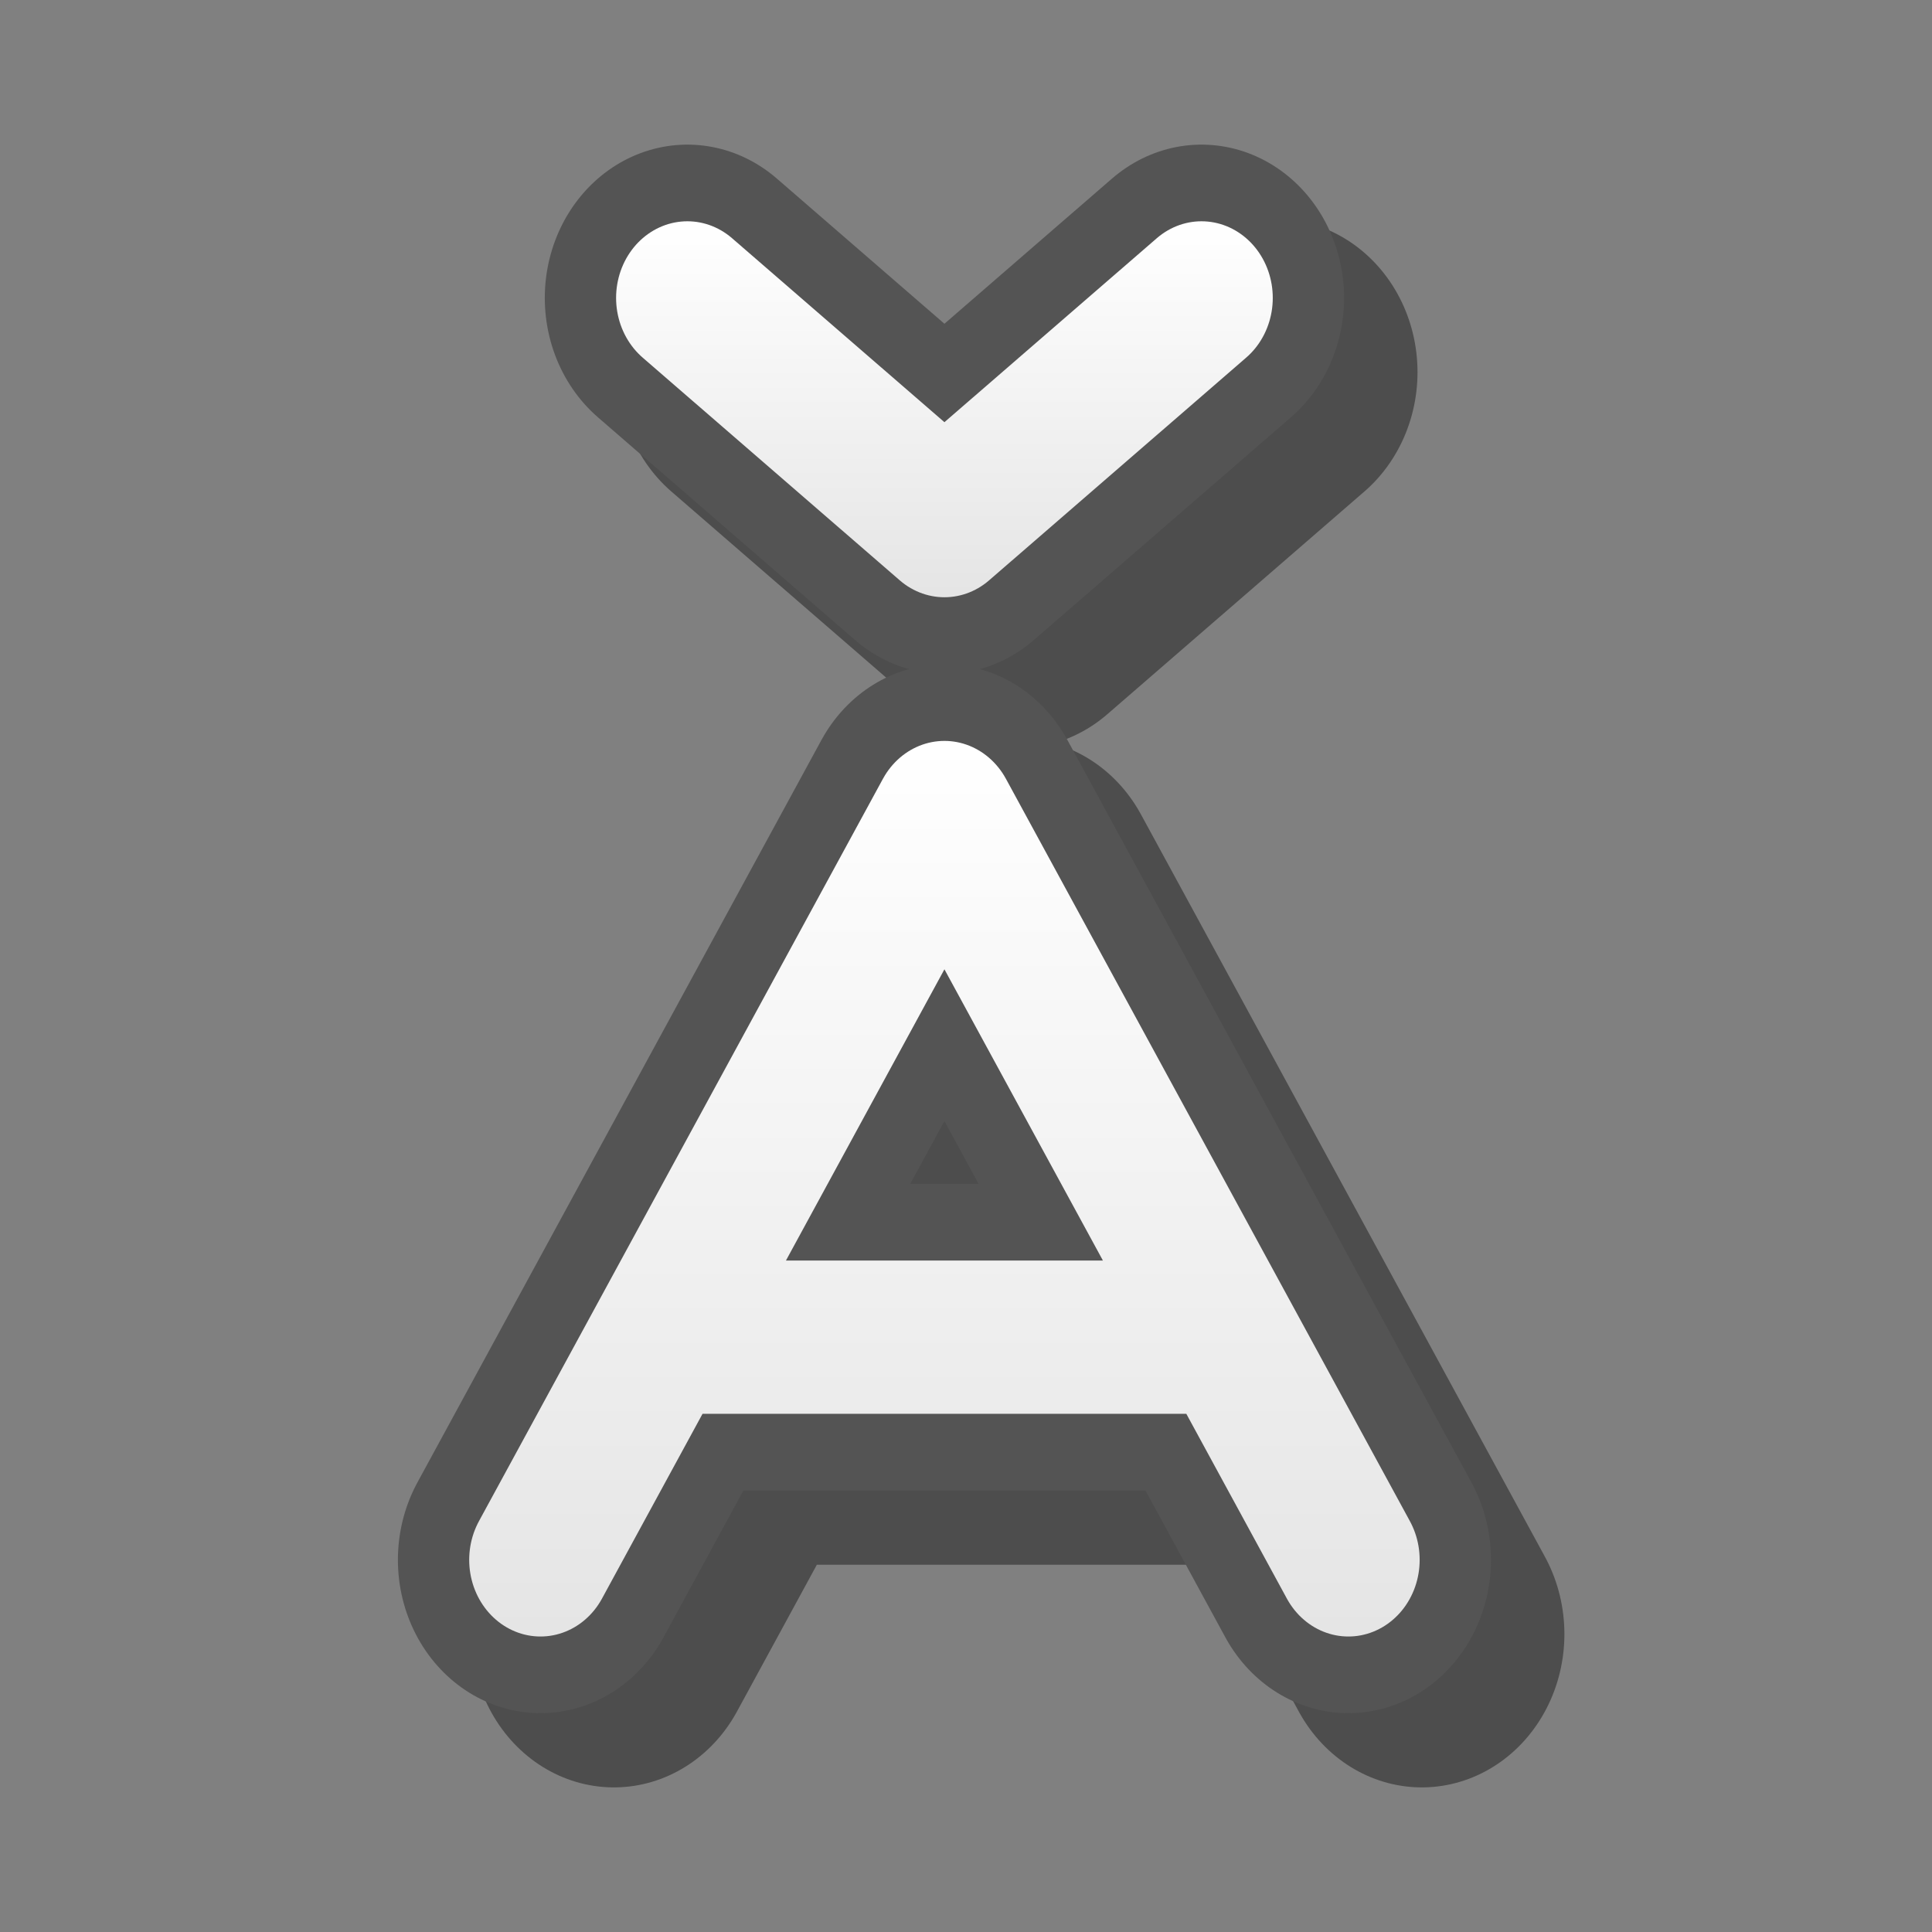<?xml version="1.0" encoding="UTF-8" standalone="yes"?>
<svg version="1.1" width="64" height="64" color-interpolation="linearRGB"
     xmlns:svg="http://www.w3.org/2000/svg" xmlns="http://www.w3.org/2000/svg">
 <rect width="100%" height="100%" fill="#808080" stroke="none"/>
 <g>
  <path style="fill:none; stroke:#000000; stroke-opacity:0.4; stroke-width:11.647; stroke-linecap:round; stroke-linejoin:round"
        d="M43.99 48.91H22.99
           M43.99 9.43L33.49 17.89L22.99 9.43
           M16.99 57.37L33.49 29.17L49.99 57.37"
        transform="matrix(0.811,0,0,0.872,6.558,4.105)"
  />
  <path style="fill:none; stroke:#545454; stroke-width:11.647; stroke-linecap:round; stroke-linejoin:round"
        d="M40.99 46.09H19.99
           M40.99 6.61L30.49 15.07L19.99 6.61
           M13.99 54.55L30.49 26.35L46.99 54.55"
        transform="matrix(0.811,0,0,0.872,6.558,4.105)"
  />
  <linearGradient id="gradient0" gradientUnits="userSpaceOnUse" x1="189.5" y1="3.77" x2="189.5" y2="17.89">
   <stop offset="0" stop-color="#ffffff"/>
   <stop offset="1" stop-color="#e5e5e5"/>
  </linearGradient>
  <path style="fill:none; stroke:url(#gradient0); stroke-width:5.823; stroke-linecap:round; stroke-linejoin:round"
        d="M40.99 6.61L30.49 15.07L19.99 6.61"
        transform="matrix(0.811,0,0,0.872,6.558,4.105)"
  />
  <linearGradient id="gradient1" gradientUnits="userSpaceOnUse" x1="191" y1="23.53" x2="191" y2="57.37">
   <stop offset="0" stop-color="#ffffff"/>
   <stop offset="1" stop-color="#e5e5e5"/>
  </linearGradient>
  <path style="fill:none; stroke:url(#gradient1); stroke-width:5.823; stroke-linecap:round; stroke-linejoin:round"
        d="M40.99 46.09H19.99
           M13.99 54.55L30.49 26.35L46.99 54.55"
        transform="matrix(0.811,0,0,0.872,6.558,4.105)"
  />
 </g>
</svg>
